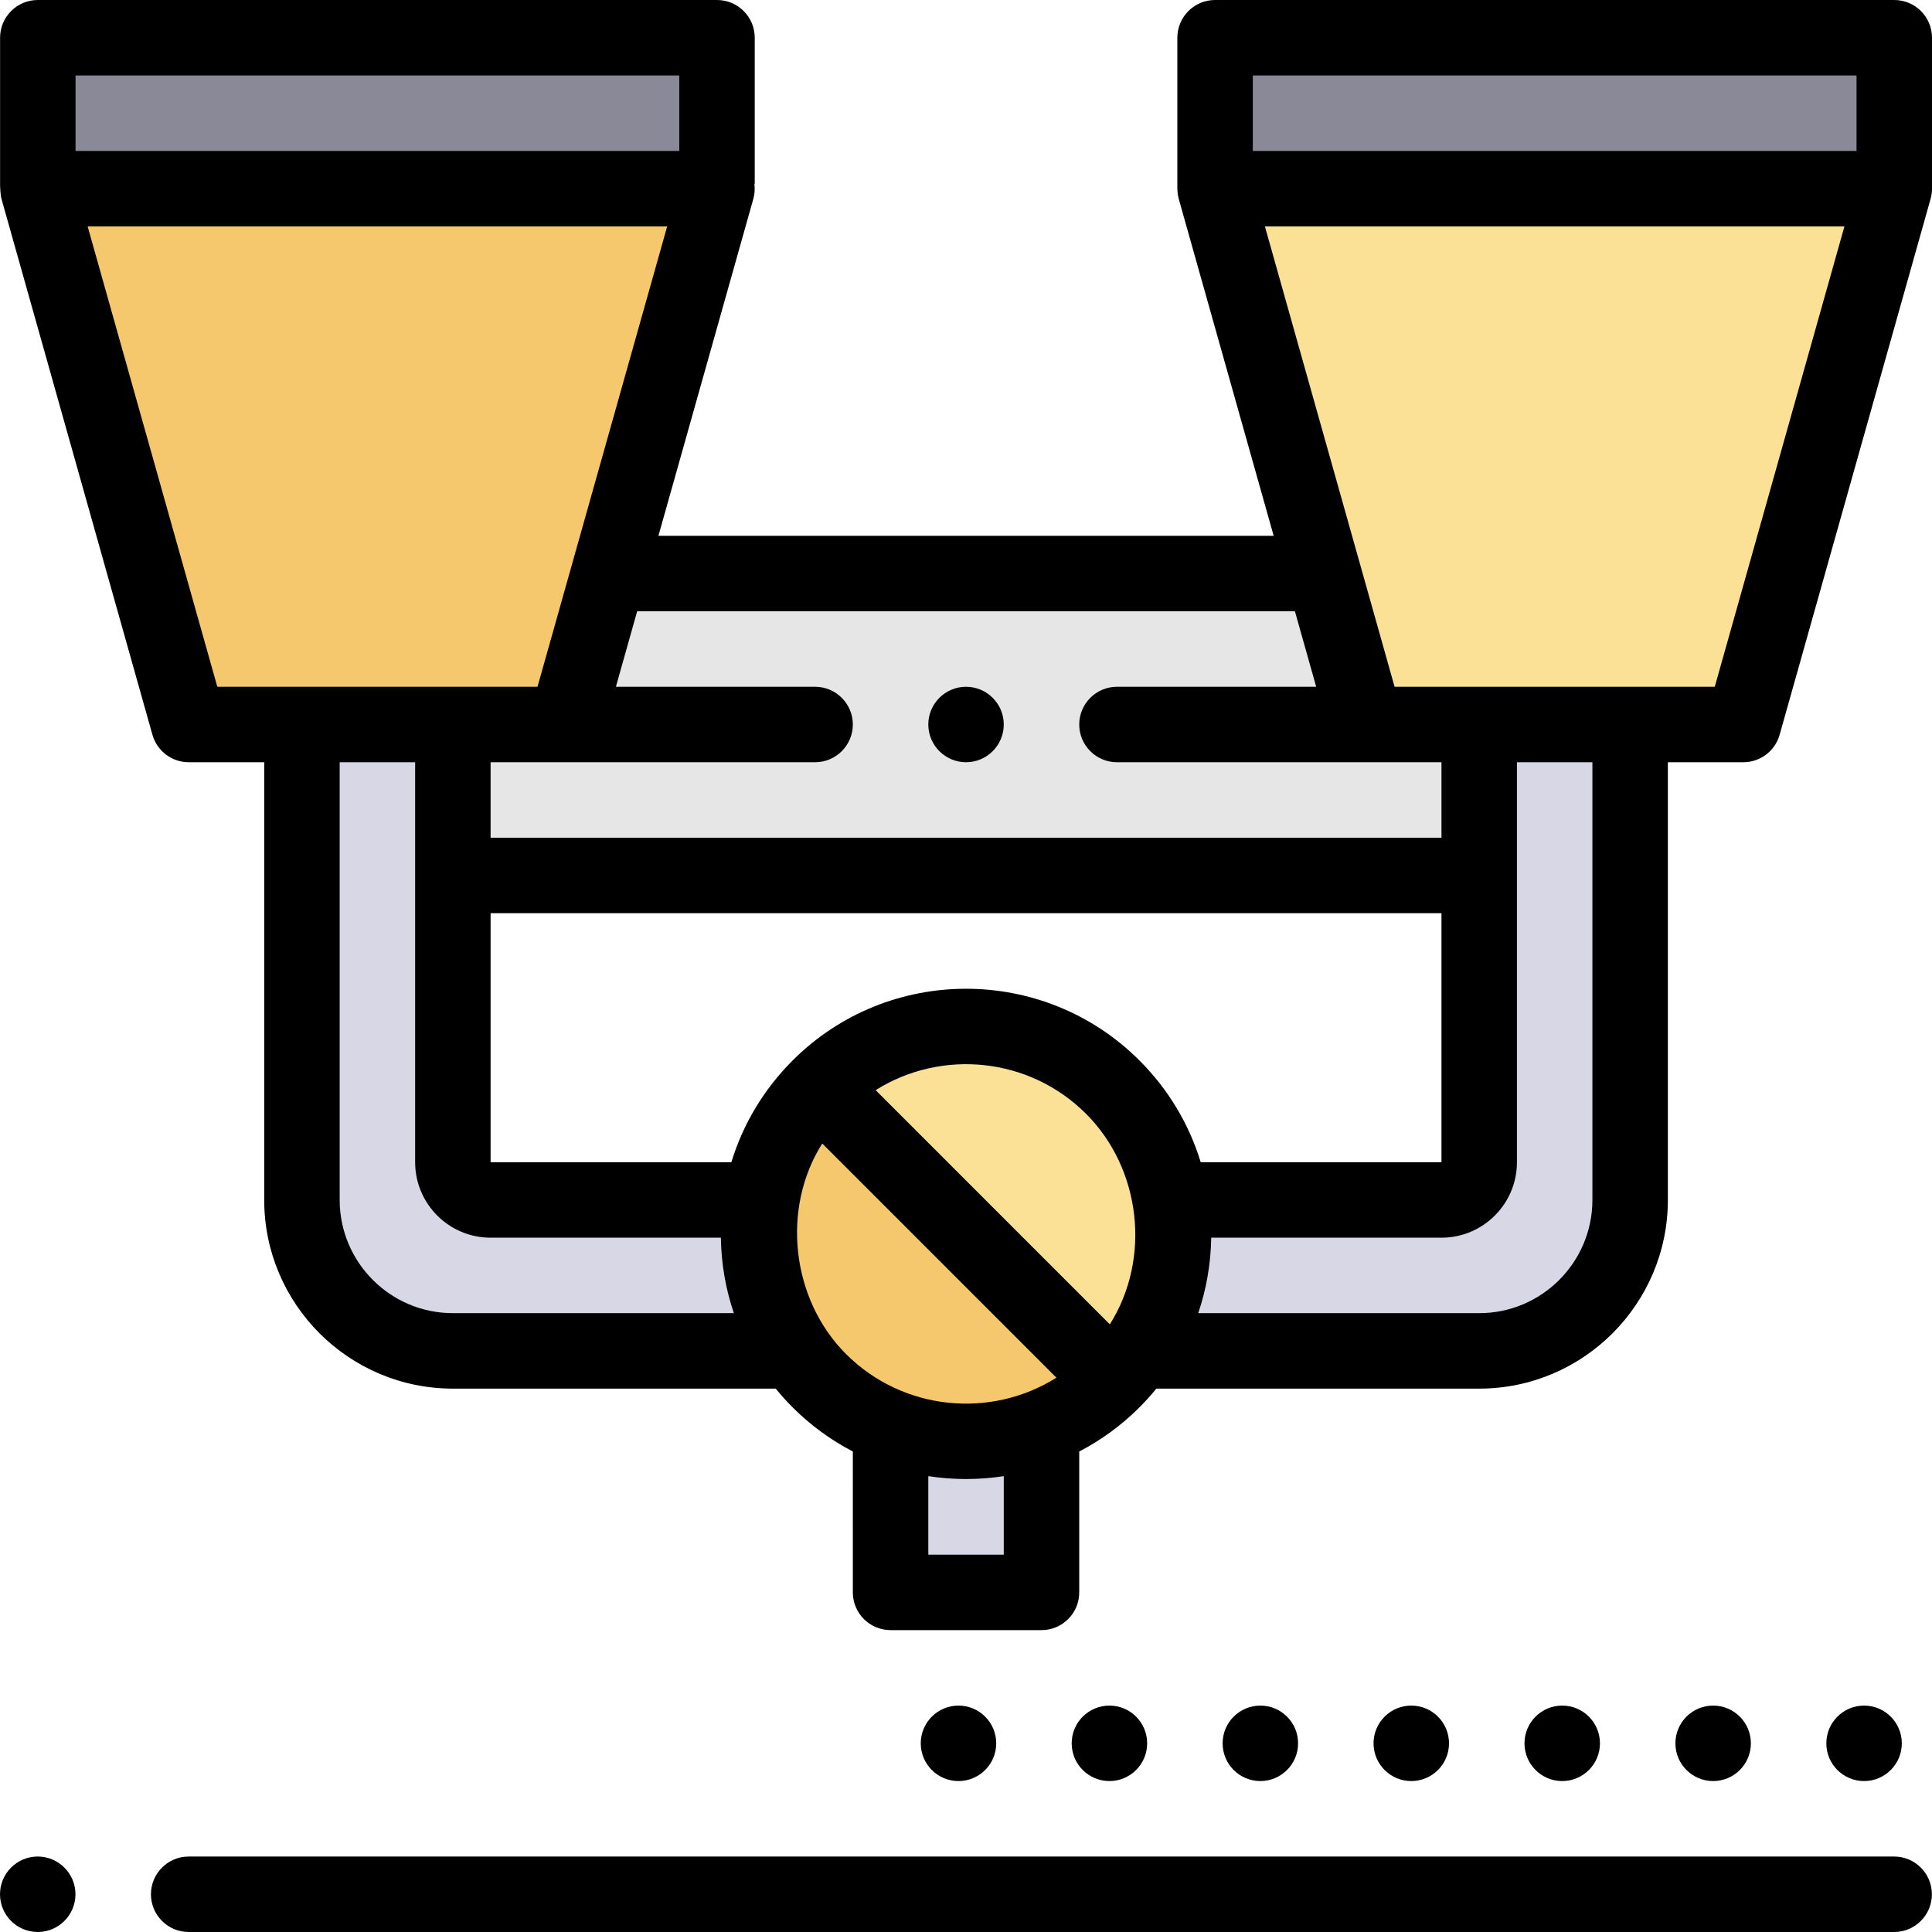 <?xml version="1.0" encoding="iso-8859-1"?>
<!-- Generator: Adobe Illustrator 19.0.0, SVG Export Plug-In . SVG Version: 6.00 Build 0)  -->
<svg version="1.1" id="Capa_1" xmlns="http://www.w3.org/2000/svg" xmlns:xlink="http://www.w3.org/1999/xlink" x="0px" y="0px"
	 viewBox="0 0 512 512" style="enable-background:new 0 0 512 512;" xml:space="preserve">
<g>
	<rect x="10.02" y="10" style="fill:#898998;" width="179.99" height="40"/>
	<rect x="322.01" y="10" style="fill:#898998;" width="179.99" height="40"/>
</g>
<g>
	<path style="fill:#D7D7E6;" d="M236.011,378.236V422h39.998v-43.764C263.174,383.238,248.846,383.238,236.011,378.236z"/>
	<path style="fill:#D7D7E6;" d="M201.765,318h-71.75c-5.523,0-10-4.477-10-10V192H80.017v126c0,22.091,17.908,40,39.998,40h90.572
		C202.443,346.094,199.503,331.705,201.765,318z"/>
</g>
<rect x="120.02" y="152" style="fill:#E6E6E6;" width="271.99" height="80"/>
<polygon style="fill:#F5C86E;" points="10.02,50 50.019,192 150.014,192 190.013,50 "/>
<path style="fill:#D7D7E6;" d="M392.005,308c0,5.523-4.477,10-10,10h-71.75c2.262,13.705-0.678,28.094-8.822,40h90.572
	c22.09,0,39.998-17.909,39.998-40V192h-39.998V308z"/>
<g>
	<polygon style="fill:#FAE196;" points="322.008,50 362.006,192 462.002,192 502,50 	"/>
	<path style="fill:#FAE196;" d="M309.934,318.049c-1.798-11.133-6.853-21.759-15.034-29.94c-21.478-21.479-56.301-21.479-77.779,0
		L262.01,333l32.89,32.891C307.387,353.402,312.738,335.406,309.934,318.049z"/>
</g>
<path style="fill:#F5C86E;" d="M217.121,288.109c-8.441,8.442-13.549,18.946-15.356,29.89c-2.859,17.323,2.942,35.477,15.356,47.891
	c15.273,15.274,38.749,20.194,58.888,12.345c6.881-2.682,13.334-6.788,18.89-12.345L217.121,288.109z"/>
<path d="M501.98,492H49.998c-5.519,0-10,4.49-10,10s4.48,10,10,10H501.98c5.511,0,9.99-4.49,9.99-10S507.49,492,501.98,492z"/>
<path d="M10,492c-5.519,0-10,4.49-10,10s4.48,10,10,10c5.511,0,10-4.49,10-10C19.999,496.49,15.51,492,10,492z"/>
<path d="M502,0H322.008c-5.522,0-10,4.477-10,10v40c0,0.079,0.01,0.156,0.012,0.235c0.003,0.146,0.012,0.291,0.022,0.436
	c0.015,0.232,0.038,0.462,0.069,0.69c0.017,0.125,0.035,0.25,0.057,0.376c0.046,0.265,0.105,0.526,0.172,0.783
	c0.017,0.064,0.024,0.128,0.042,0.192L337.534,142H174.487l25.151-89.289c0.371-1.318,0.447-2.676,0.275-3.998
	c0.032,0.022,0.067,0.04,0.1,0.062V10c0-5.523-4.477-10-10-10H10.02c-5.522,0-10,4.477-10,10v39.182
	c0.013-0.011,0.045,2.358,0.375,3.529l39.998,142c1.214,4.311,5.146,7.289,9.625,7.289h19.999v116c0,27.57,22.429,50,49.998,50
	h85.555c1.401,1.717,2.892,3.375,4.479,4.962c4.818,4.818,10.213,8.714,15.961,11.701V422c0,5.523,4.477,10,10,10h39.998
	c5.522,0,10-4.477,10-10v-37.337c5.749-2.986,11.143-6.883,15.961-11.701c1.588-1.588,3.079-3.246,4.479-4.962h85.555
	c27.569,0,49.998-22.43,49.998-50V202H462c4.478,0,8.411-2.978,9.625-7.289c0,0,39.994-141.985,39.998-142
	C511.871,51.837,512,50.909,512,50V10C512,4.477,507.523,0,502,0z M343.167,162l5.634,20h-52.792c-5.52,0-10,4.49-10,10
	s4.479,10,10,10h85.997v20h-251.99v-20h85.997c5.51,0,10-4.49,10-10s-4.49-10-10-10H163.22l5.634-20H343.167z M20.02,20h159.994v20
	H20.02V20z M57.59,182L23.226,60h153.582l-34.365,122H57.59z M120.016,348c-16.541,0-29.999-13.458-29.999-30V202h19.999v106
	c0,11.028,8.971,20,19.999,20h61.022c0.104,6.906,1.277,13.634,3.443,20H120.016z M266.01,412h-19.999v-20.81
	c6.632,1.025,13.367,1.025,19.999,0V412z M224.192,358.82c-14.471-14.473-17.215-38.482-6.288-55.785l62.062,62.065
	C262.59,376.027,239.307,373.936,224.192,358.82z M294.116,350.965l-62.062-62.064c17.376-10.928,40.659-8.837,55.774,6.279
	C302.403,309.756,305.127,333.53,294.116,350.965z M301.97,281.038c-25.343-25.343-66.577-25.343-91.92,0
	c-7.657,7.658-13.167,16.89-16.231,26.966l-63.803,0.009c0,0-0.001-0.004-0.001-0.013v-66h251.99v66H318.2
	C315.136,297.925,309.627,288.694,301.97,281.038z M422.004,318c0,16.542-13.457,30-29.999,30H317.54
	c2.166-6.366,3.339-13.094,3.443-20h61.022c11.028,0,19.999-8.972,19.999-20V202h19.999v116H422.004z M454.43,182h-84.852
	L335.213,60h153.582L454.43,182z M492.001,40H332.007V20h159.994L492.001,40L492.001,40z"/>
<path d="M256.01,202c5.51,0,10-4.49,10-10s-4.49-10-10-10s-10,4.49-10,10C246.011,197.51,250.501,202,256.01,202z"/>
<path d="M304.008,462c0-5.52-4.48-10-10-10s-10,4.48-10,10s4.479,10,10,10C299.528,472,304.008,467.52,304.008,462z"/>
<path d="M264.01,462c0-5.52-4.48-10-10-10c-5.52,0-10,4.48-10,10s4.479,10,10,10C259.53,472,264.01,467.52,264.01,462z"/>
<path d="M344.007,462c0-5.52-4.48-10-10-10s-10,4.48-10,10s4.479,10,10,10C339.526,472,344.007,467.52,344.007,462z"/>
<path d="M424.004,462c0-5.52-4.48-10-10-10s-10,4.48-10,10s4.479,10,10,10C419.523,472,424.004,467.52,424.004,462z"/>
<path d="M464.002,462c0-5.52-4.48-10-10-10s-10,4.48-10,10s4.479,10,10,10C459.522,472,464.002,467.52,464.002,462z"/>
<path d="M384.005,462c0-5.52-4.48-10-10-10s-10,4.48-10,10s4.479,10,10,10C379.525,472,384.005,467.52,384.005,462z"/>
<path d="M504,462c0-5.52-4.48-10-10-10s-10,4.48-10,10s4.479,10,10,10C499.52,472,504,467.52,504,462z"/>
<g>
</g>
<g>
</g>
<g>
</g>
<g>
</g>
<g>
</g>
<g>
</g>
<g>
</g>
<g>
</g>
<g>
</g>
<g>
</g>
<g>
</g>
<g>
</g>
<g>
</g>
<g>
</g>
<g>
</g>
</svg>

